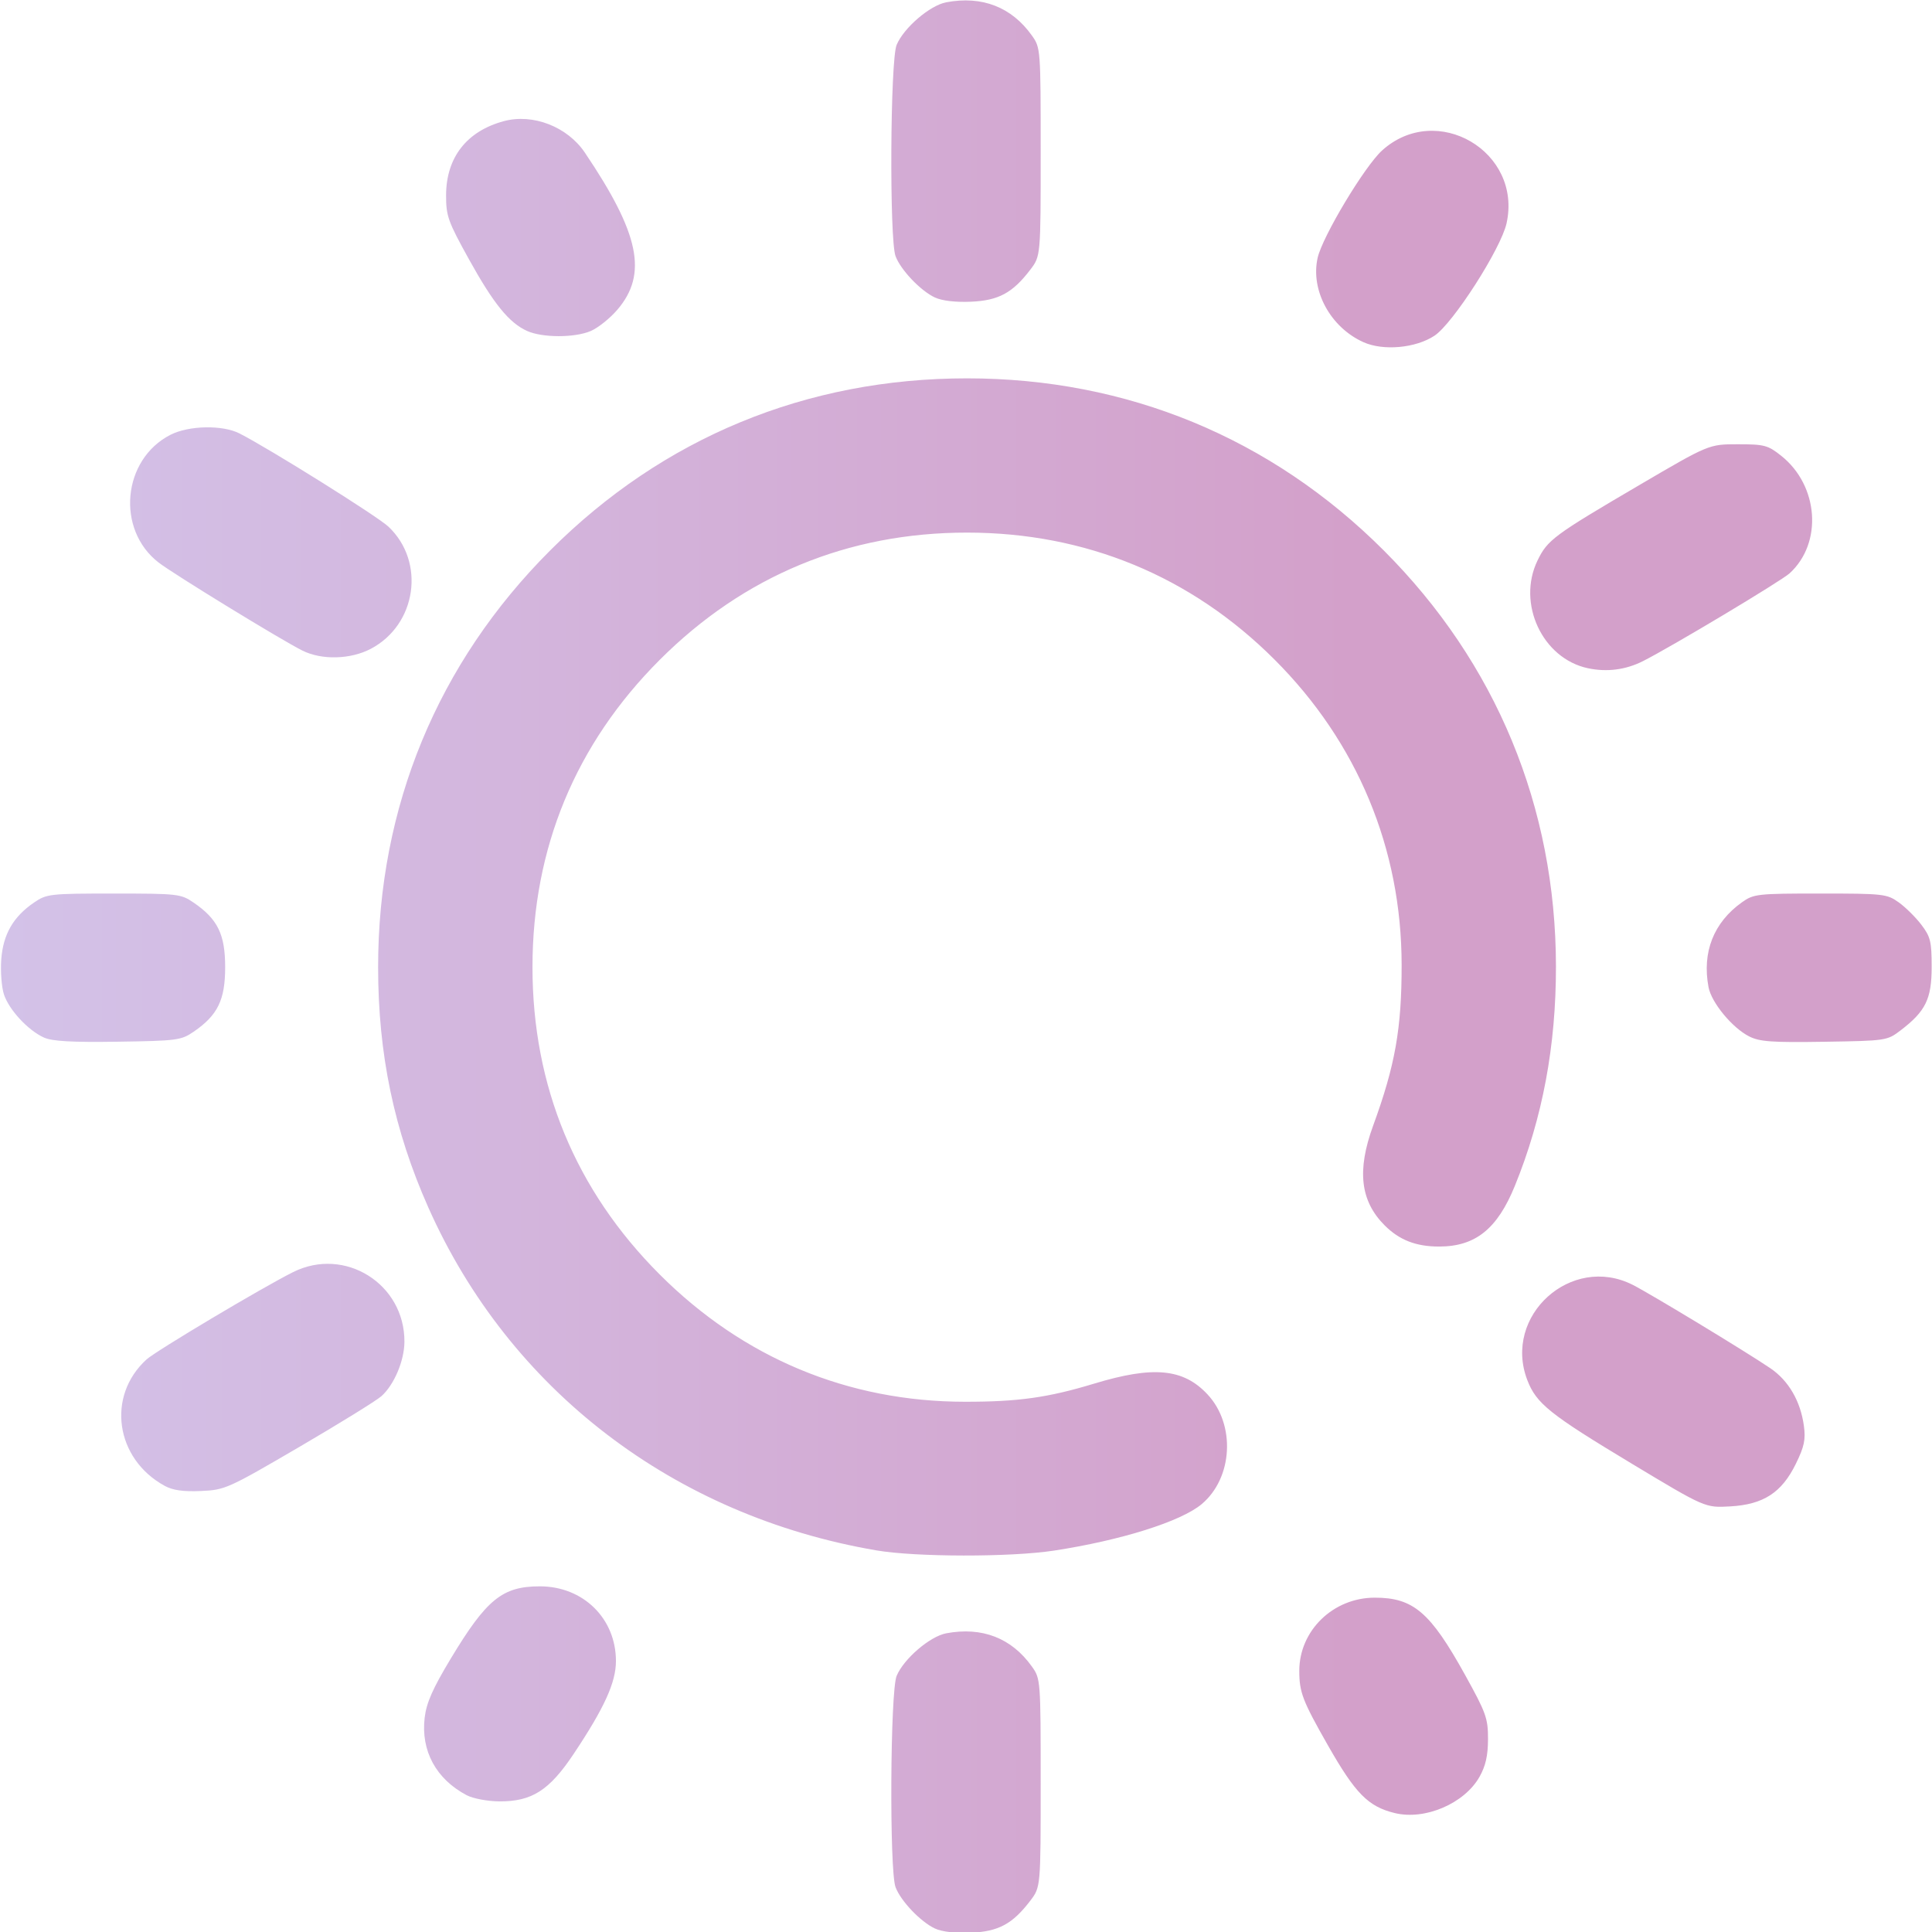 <?xml version="1.0" encoding="UTF-8" standalone="no"?>
<!-- Created with Inkscape (http://www.inkscape.org/) -->

<svg
   width="512"
   height="512"
   viewBox="0 0 135.467 135.467"
   version="1.1"
   id="svg1"
   xml:space="preserve"
   xmlns:xlink="http://www.w3.org/1999/xlink"
   xmlns="http://www.w3.org/2000/svg"
   xmlns:svg="http://www.w3.org/2000/svg"><defs
     id="defs1"><linearGradient
       id="linearGradient11"><stop
         style="stop-color:#d3c2e8;stop-opacity:1;"
         offset="0"
         id="stop11" /><stop
         style="stop-color:#d3a0ca;stop-opacity:1"
         offset="1"
         id="stop12" /></linearGradient><linearGradient
       xlink:href="#linearGradient11"
       id="linearGradient12"
       x1="32.192"
       y1="210.029"
       x2="133.183"
       y2="210.029"
       gradientUnits="userSpaceOnUse" /></defs><g
     id="layer1"
     transform="matrix(0.938,0,0,0.938,-29.99,-129.127)"><path
       style="fill:url(#linearGradient12);fill-opacity:1"
       d="m 101.862,281.823 c -1.072,-0.499 -2.556,-2.055 -2.946,-3.09 -0.466,-1.237 -0.398,-14.652 0.081,-15.795 0.535,-1.279 2.489,-2.955 3.711,-3.184 2.678,-0.502 4.88,0.353 6.402,2.487 0.647,0.907 0.655,1.012 0.655,8.701 0,7.783 0,7.783 -0.775,8.8 -1.328,1.741 -2.373,2.305 -4.439,2.395 -1.144,0.05 -2.161,-0.069 -2.687,-0.314 z m 34.368,-8.631 c -1.983,-0.484 -2.941,-1.457 -5.002,-5.078 -1.887,-3.314 -2.131,-3.95 -2.131,-5.552 0,-3.014 2.534,-5.471 5.642,-5.471 2.886,0 4.151,1.083 6.753,5.779 1.571,2.836 1.716,3.241 1.712,4.798 -0.003,1.235 -0.178,2.006 -0.638,2.819 -1.132,1.999 -4.078,3.257 -6.335,2.705 z m -69.363,-1.329 c -2.296,-1.208 -3.444,-3.322 -3.15,-5.8 0.132,-1.115 0.598,-2.17 1.944,-4.406 2.68,-4.45 3.866,-5.413 6.666,-5.413 3.241,0 5.688,2.403 5.688,5.585 0,1.602 -0.866,3.503 -3.166,6.951 -1.816,2.722 -3.126,3.556 -5.557,3.539 -0.871,-0.006 -1.958,-0.211 -2.425,-0.457 z m 30.621,-18.306 c -15.134,-2.583 -27.434,-11.995 -33.497,-25.633 -2.562,-5.762 -3.754,-11.467 -3.754,-17.964 0,-11.973 4.444,-22.735 12.867,-31.157 8.434,-8.434 19.157,-12.859 31.157,-12.859 11.96,0 22.736,4.451 31.151,12.866 8.393,8.393 12.856,19.172 12.871,31.083 0.007,5.946 -0.998,11.318 -3.07,16.41 -1.315,3.23 -2.952,4.541 -5.672,4.541 -1.72,0 -2.966,-0.485 -4.063,-1.583 -1.821,-1.821 -2.085,-4.102 -0.863,-7.448 1.649,-4.513 2.136,-7.263 2.132,-12.025 -0.008,-8.699 -3.309,-16.629 -9.497,-22.817 -6.239,-6.239 -14.123,-9.496 -22.989,-9.496 -8.9,0 -16.684,3.223 -22.973,9.512 -6.289,6.289 -9.512,14.073 -9.512,22.973 0,8.9 3.223,16.684 9.512,22.973 6.238,6.238 14.068,9.505 22.801,9.513 3.989,0.004 6.224,-0.309 9.668,-1.354 4.433,-1.345 6.674,-1.132 8.482,0.806 2.108,2.26 1.897,6.235 -0.436,8.198 -1.545,1.3 -6.027,2.71 -11.051,3.478 -3.247,0.496 -10.311,0.487 -13.264,-0.017 z m 56.444,-6.495 c -6.123,-3.684 -7.122,-4.484 -7.794,-6.245 -1.834,-4.801 3.29,-9.43 7.876,-7.114 1.33,0.672 8.437,4.977 10.292,6.235 1.364,0.925 2.257,2.456 2.51,4.304 0.141,1.028 0.03,1.555 -0.598,2.838 -1.058,2.163 -2.424,3.049 -4.917,3.189 -1.866,0.105 -1.866,0.105 -7.369,-3.206 z m -109.643,1.674 c -3.696,-2.017 -4.375,-6.708 -1.366,-9.45 0.705,-0.643 8.682,-5.396 10.962,-6.533 3.862,-1.925 8.342,0.88 8.319,5.209 -0.007,1.416 -0.769,3.217 -1.72,4.067 -0.37,0.33 -3.139,2.042 -6.154,3.804 -5.317,3.107 -5.538,3.206 -7.338,3.285 -1.312,0.058 -2.104,-0.054 -2.702,-0.381 z M 35.257,215.221 c -1.182,-0.531 -2.608,-2.068 -2.989,-3.221 -0.176,-0.534 -0.267,-1.707 -0.202,-2.608 0.136,-1.878 0.89,-3.194 2.439,-4.255 0.957,-0.655 1.173,-0.68 5.973,-0.68 4.8,0 5.016,0.025 5.973,0.68 1.796,1.231 2.353,2.371 2.353,4.823 0,2.451 -0.556,3.591 -2.352,4.823 -0.937,0.643 -1.247,0.684 -5.67,0.749 -3.444,0.051 -4.902,-0.031 -5.525,-0.311 z m 127.48,-0.079 c -1.271,-0.64 -2.832,-2.529 -3.05,-3.692 -0.49,-2.614 0.383,-4.83 2.499,-6.339 0.876,-0.625 1.143,-0.655 5.857,-0.655 4.714,0 4.981,0.03 5.857,0.655 0.505,0.36 1.267,1.112 1.693,1.671 0.688,0.902 0.775,1.258 0.775,3.155 0,2.402 -0.448,3.317 -2.325,4.75 -1.002,0.765 -1.077,0.776 -5.695,0.849 -3.902,0.062 -4.834,-0.004 -5.611,-0.395 z m -12.063,-27.528 c -3.399,-0.721 -5.325,-4.837 -3.769,-8.053 0.746,-1.54 1.209,-1.884 7.591,-5.627 5.221,-3.062 5.221,-3.062 7.382,-3.062 1.986,0 2.249,0.07 3.246,0.863 2.801,2.229 3.108,6.517 0.628,8.782 -0.638,0.583 -8.872,5.513 -10.973,6.57 -1.287,0.648 -2.688,0.828 -4.105,0.527 z m -96.096,-1.319 c -1.602,-0.801 -9.628,-5.716 -10.75,-6.583 -3.198,-2.47 -2.71,-7.713 0.889,-9.549 1.372,-0.7 3.89,-0.749 5.159,-0.1 2.264,1.157 10.31,6.192 11.13,6.965 2.788,2.629 2.114,7.324 -1.311,9.132 -1.516,0.8 -3.674,0.857 -5.118,0.134 z m 79.316,-23.054 c -2.469,-1.106 -3.972,-3.873 -3.426,-6.304 0.358,-1.592 3.513,-6.849 4.819,-8.029 4.075,-3.681 10.498,0.083 9.302,5.452 -0.424,1.903 -4.001,7.48 -5.387,8.397 -1.402,0.928 -3.826,1.149 -5.308,0.485 z m -62.512,-0.836 c -1.346,-0.599 -2.51,-2.031 -4.352,-5.356 -1.571,-2.836 -1.716,-3.241 -1.712,-4.798 0.008,-2.818 1.544,-4.787 4.316,-5.533 2.177,-0.586 4.748,0.412 6.056,2.35 4.091,6.063 4.715,9.079 2.431,11.747 -0.557,0.651 -1.46,1.37 -2.006,1.598 -1.212,0.506 -3.587,0.502 -4.734,-0.008 z m 30.48,-2.503 c -1.072,-0.499 -2.556,-2.055 -2.946,-3.09 -0.466,-1.237 -0.398,-14.652 0.081,-15.795 0.535,-1.279 2.489,-2.955 3.711,-3.184 2.678,-0.502 4.88,0.353 6.402,2.487 0.647,0.907 0.655,1.012 0.655,8.701 0,7.783 0,7.783 -0.775,8.8 -1.328,1.741 -2.373,2.305 -4.439,2.395 -1.144,0.05 -2.161,-0.069 -2.687,-0.314 z"
       id="path11" /></g></svg>

